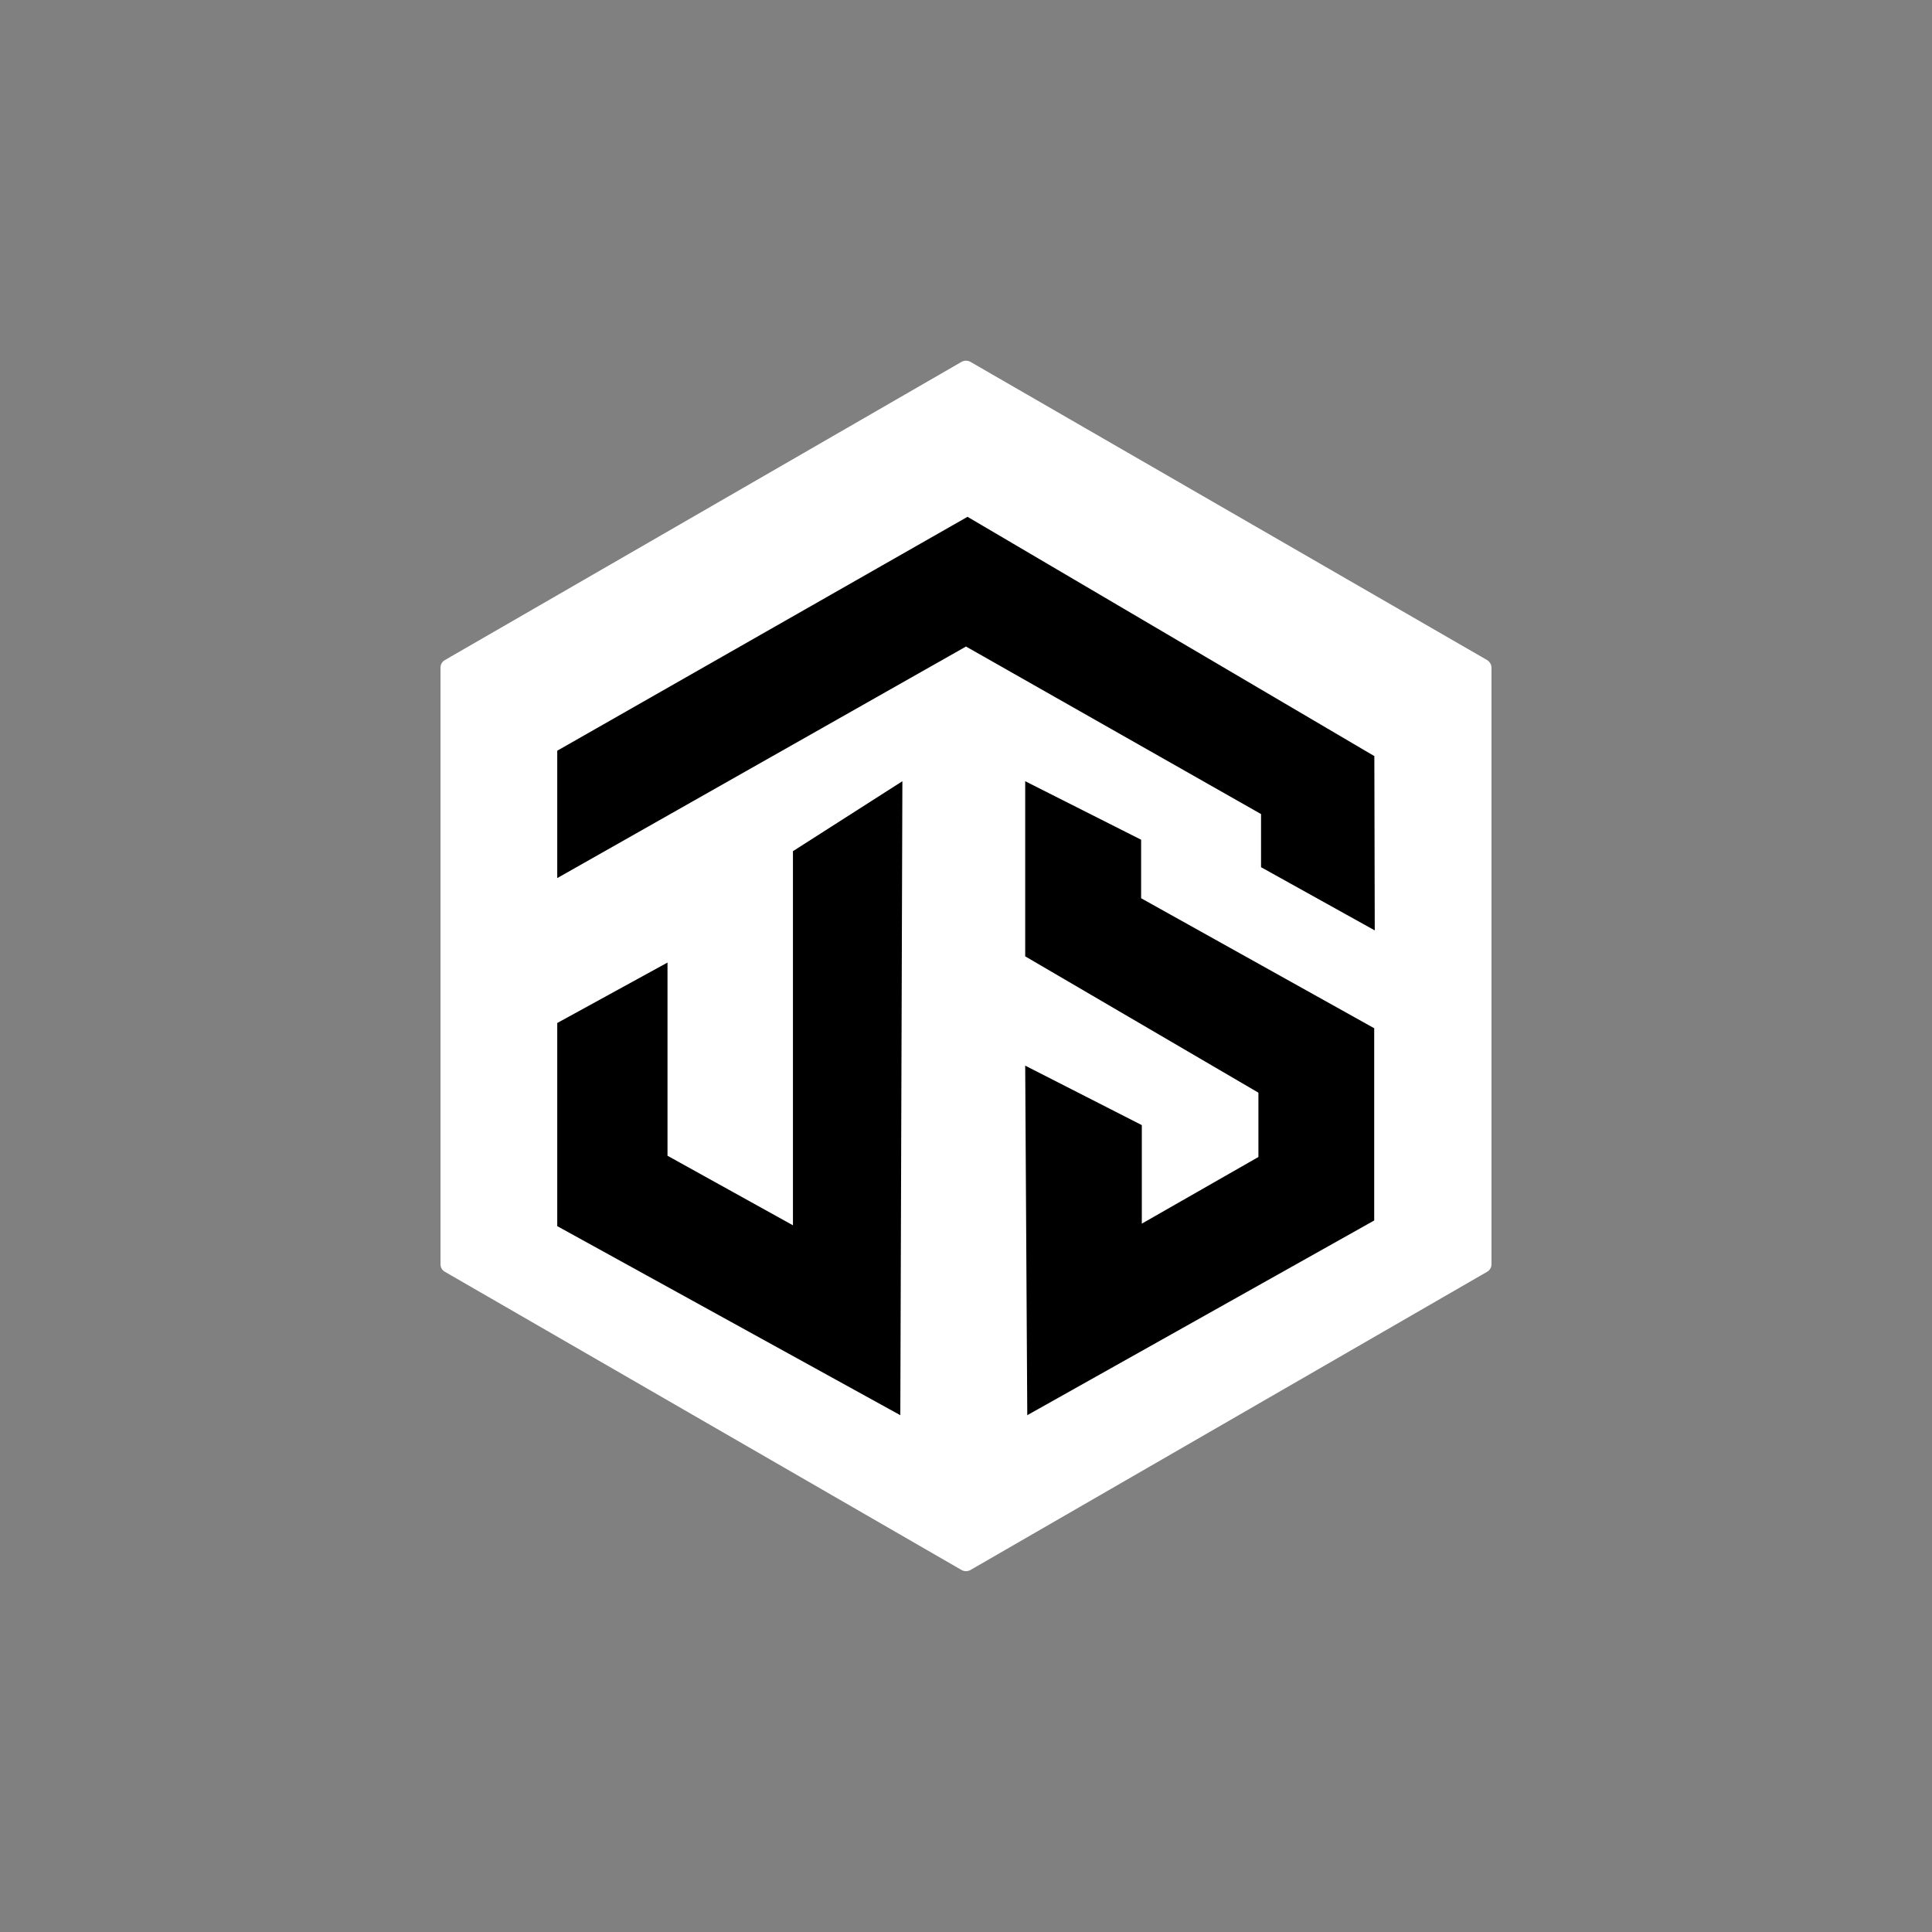 <?xml version="1.0" encoding="utf-8"?>
<!-- Generator: Adobe Illustrator 25.4.1, SVG Export Plug-In . SVG Version: 6.00 Build 0)  -->
<svg version="1.1" id="Слой_1" xmlns="http://www.w3.org/2000/svg" xmlns:xlink="http://www.w3.org/1999/xlink" x="0px" y="0px"
	 viewBox="0 0 1400 1400" style="enable-background:new 0 0 1400 1400;" xml:space="preserve">
<rect x="0" y="0" width="1400" height="1400" fill="#808080" stroke="none"/>
<style type="text/css">
	.st0{fill:#FFFFFF;}
</style>
<g>
	<path class="st0" d="M1077.6,478.3L703.2,262.2c-2-1.1-4.4-1.1-6.4,0L322.4,478.3c-2,1.1-3.2,3.3-3.2,5.5l0,432.3
		c0,2.3,1.2,4.4,3.2,5.5l374.4,216.1c2,1.1,4.4,1.1,6.4,0l374.4-216.1c2-1.1,3.2-3.3,3.2-5.5l0-432.3
		C1080.8,481.6,1079.5,479.5,1077.6,478.3z"/>
	<g>
		<polygon points="403.8,636.3 403.8,544 701.1,374.5 995.9,547.9 996.2,674.2 913.8,628.4 913.8,589.9 700,468.5 		"/>
		<polygon points="403.8,741.3 403.8,888.5 652.4,1025.5 653.9,566.1 574.6,616.8 574.6,887.9 483.7,837.5 483.7,697.5 		"/>
		<polygon points="742.9,566.1 742.9,693 911.9,791.8 911.9,838.4 827.4,886.7 827.4,815.3 742.9,772.2 744.4,1025.5 995.8,884.4 
			995.8,745.1 826.9,650.9 826.9,608.5 		"/>
	</g>
</g>
</svg>
